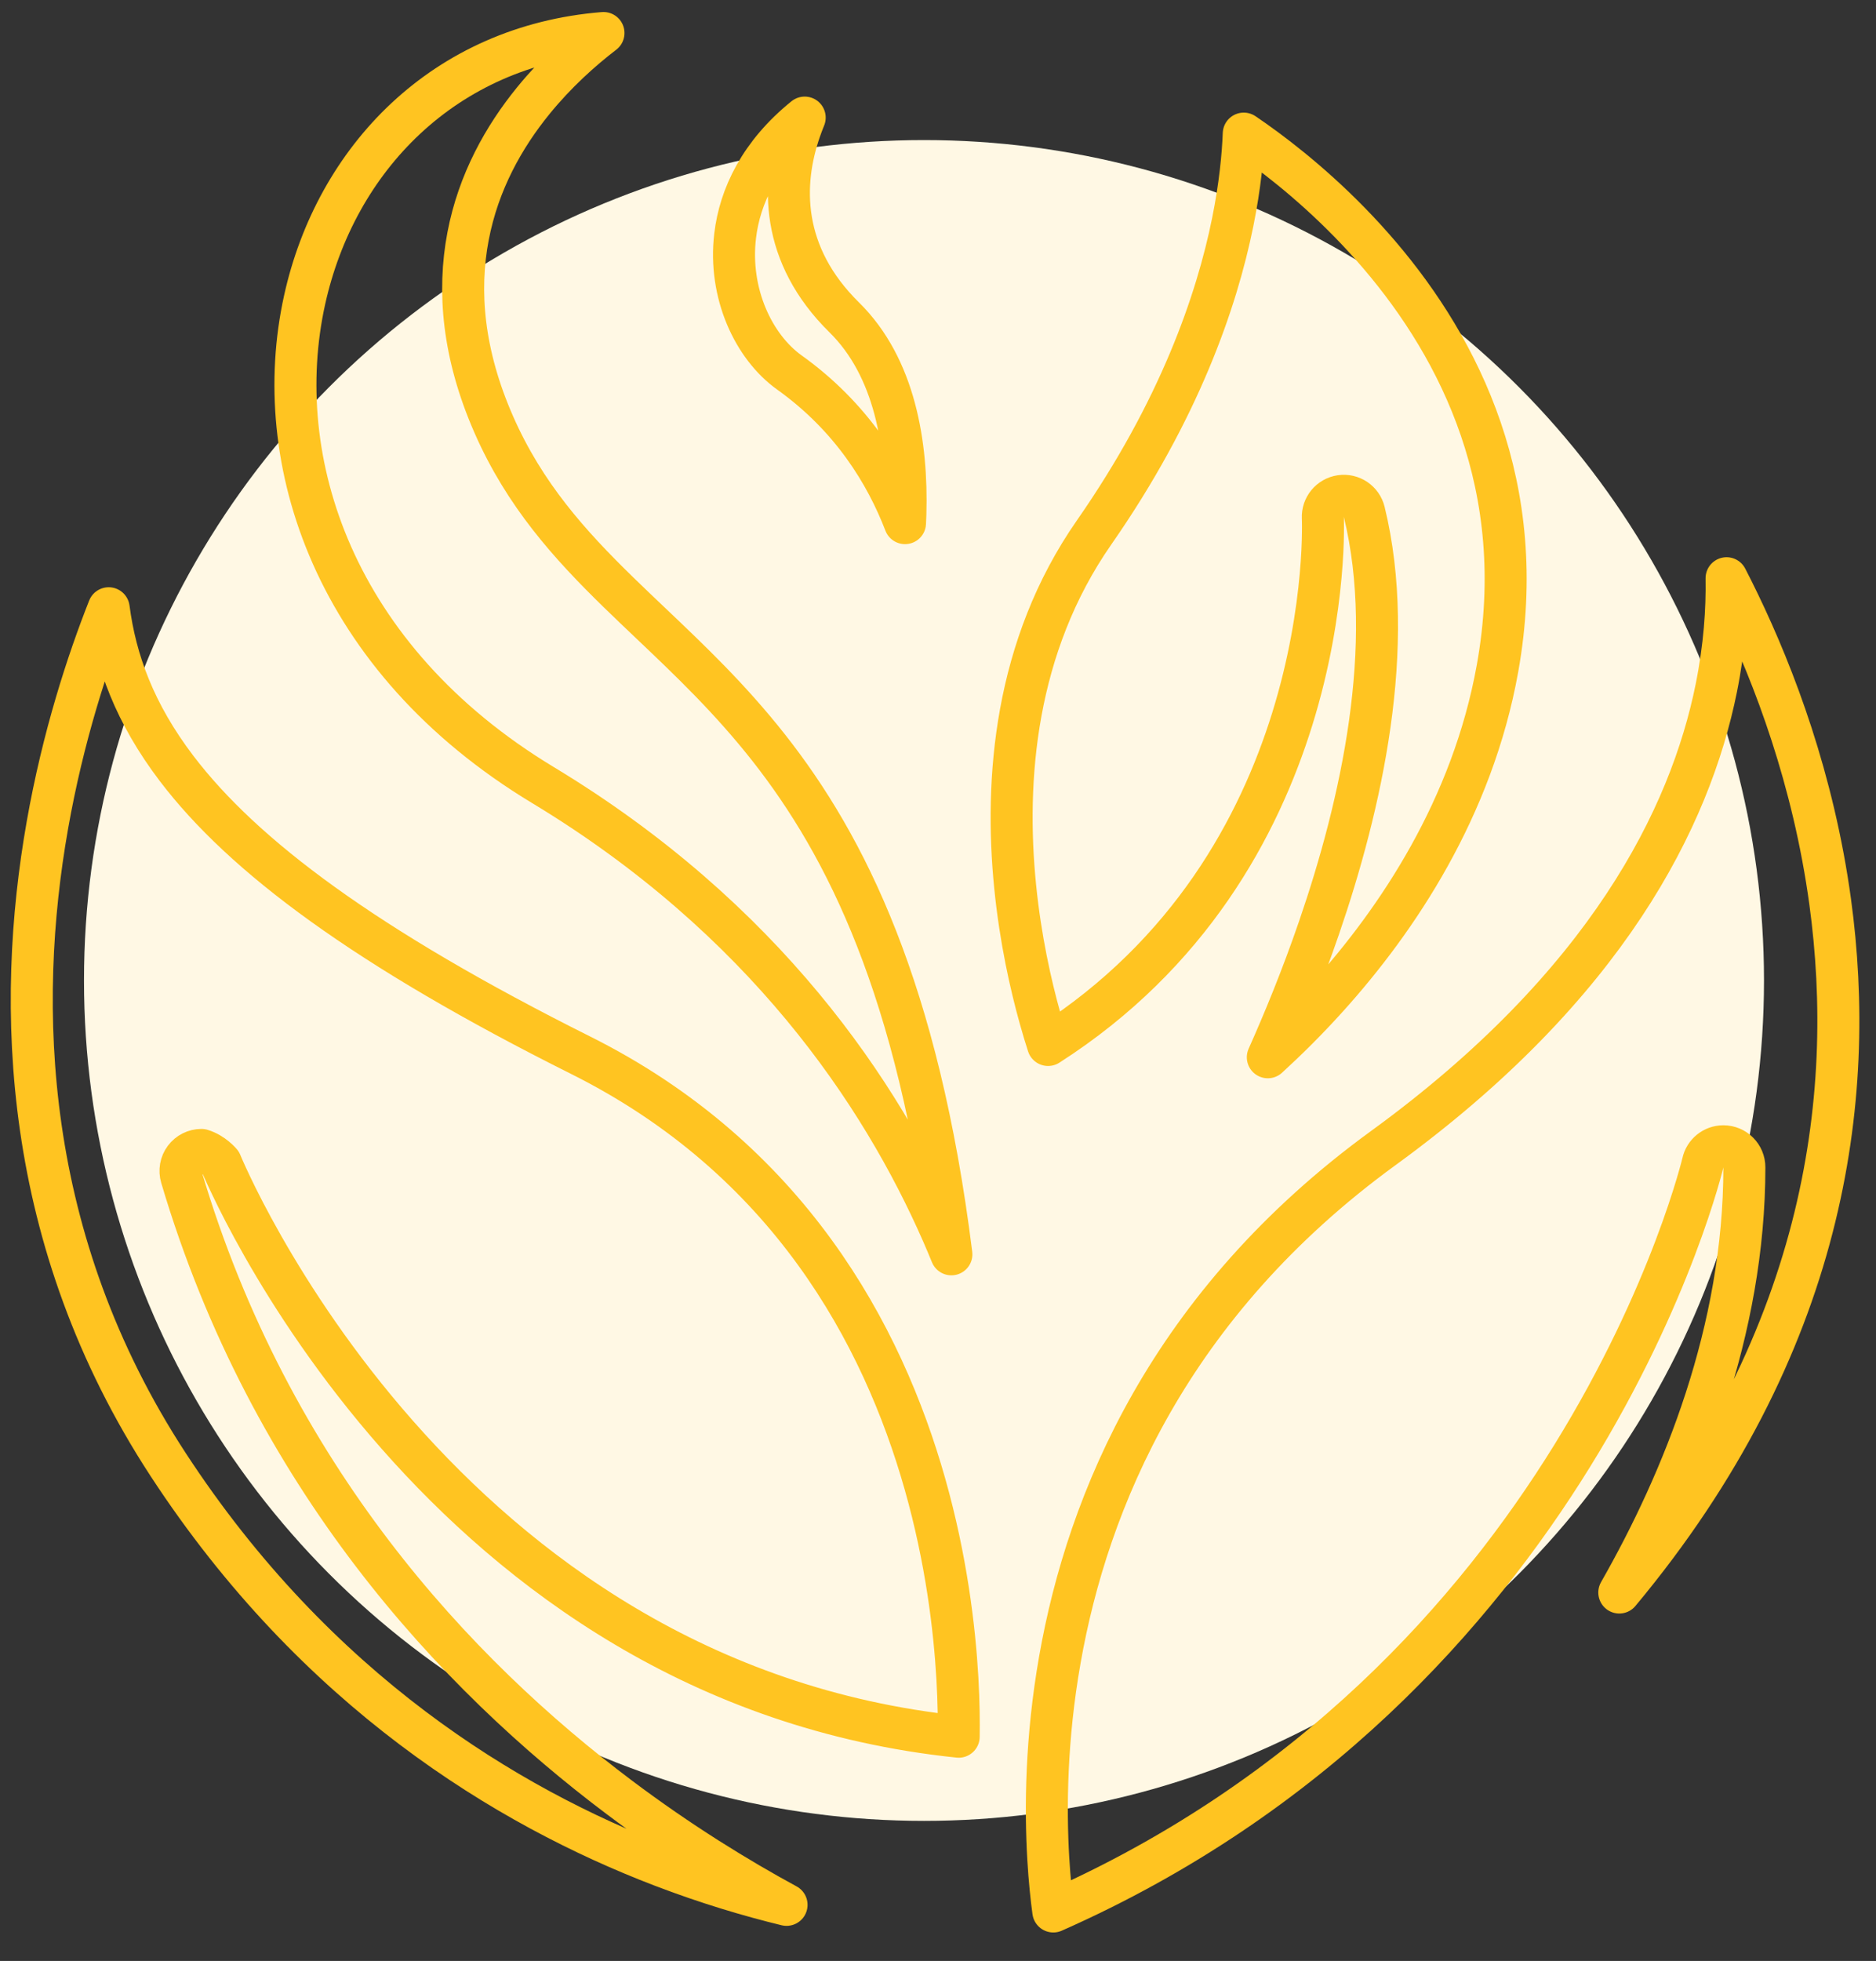 <svg width="67" height="70" viewBox="0 0 67 70" fill="none" xmlns="http://www.w3.org/2000/svg">
<rect x="0" y="0" width="67" height="70" fill="#333333" stroke="none"/>
<circle cx="33" cy="35" r="30" fill="#FFF8E4"/>
<g clip-path="url(#clip0_1_316)">
<path d="M3.882 21.713C4.125 23.583 4.812 25.467 6.308 27.433C8.684 30.556 13.058 33.83 20.742 37.671C28.15 41.375 31.517 47.617 33.036 52.982C33.796 55.665 34.089 58.118 34.192 59.9C34.243 60.784 34.247 61.5 34.239 61.995C24.983 61.031 18.456 56.058 14.197 51.227C12.008 48.744 10.428 46.308 9.395 44.493C8.879 43.586 8.5 42.836 8.252 42.315C8.128 42.055 8.036 41.852 7.976 41.716C7.946 41.648 7.924 41.596 7.91 41.563L7.894 41.525L7.891 41.516L7.889 41.513L7.888 41.51C7.887 41.507 7.609 41.173 7.196 41.049C6.959 41.049 6.737 41.161 6.595 41.35C6.453 41.54 6.41 41.785 6.477 42.012C9.649 52.715 16.289 59.779 22.117 64.159C24.291 65.793 26.356 67.055 28.091 67.997C26.769 67.676 25.258 67.228 23.631 66.605C18.118 64.492 11.288 60.363 6.008 52.285C0.761 44.256 0.562 35.873 1.692 29.46C2.251 26.288 3.133 23.609 3.882 21.713Z" stroke="#FFC421" stroke-width="1.5" stroke-miterlimit="10" stroke-linejoin="round"/>
<path d="M56.145 51.977C52.679 57.577 46.912 64.125 37.618 68.233C37.554 67.761 37.484 67.12 37.438 66.341C37.334 64.566 37.353 62.08 37.852 59.247C38.847 53.589 41.749 46.548 49.408 40.979C57.395 35.17 60.364 29.175 61.296 24.565C61.594 23.088 61.682 21.762 61.663 20.641C61.809 20.925 61.96 21.225 62.112 21.542C63.367 24.145 64.768 27.834 65.363 32.188C66.322 39.209 65.196 48.017 57.832 56.848C60.107 52.86 62.299 47.507 62.299 41.669C62.299 41.255 61.964 40.919 61.549 40.919C61.19 40.919 60.89 41.171 60.817 41.508L60.808 41.543C60.8 41.576 60.787 41.627 60.769 41.696C60.733 41.832 60.676 42.036 60.597 42.3C60.438 42.83 60.189 43.6 59.827 44.552C59.103 46.458 57.931 49.089 56.145 51.977Z" stroke="#FFC421" stroke-width="1.5" stroke-miterlimit="10" stroke-linejoin="round"/>
<path d="M53.482 23.862L53.482 23.862C52.586 28.84 49.907 32.828 47.42 35.587C46.666 36.424 45.933 37.144 45.279 37.741C45.844 36.478 46.5 34.891 47.109 33.116C48.615 28.734 49.894 23.063 48.722 18.271C48.63 17.895 48.268 17.651 47.885 17.707C47.503 17.763 47.225 18.1 47.244 18.485L47.244 18.486L47.244 18.486L47.244 18.49L47.245 18.513C47.246 18.535 47.247 18.568 47.248 18.614C47.249 18.704 47.251 18.841 47.248 19.02C47.244 19.377 47.225 19.9 47.166 20.55C47.049 21.853 46.776 23.661 46.15 25.673C44.959 29.504 42.502 34.054 37.431 37.302C37.344 37.034 37.244 36.706 37.139 36.327C36.815 35.167 36.444 33.532 36.255 31.638C35.875 27.839 36.234 23.084 39.074 19.008C42.119 14.638 43.455 10.747 44.026 7.929C44.29 6.624 44.389 5.551 44.42 4.77C44.652 4.927 44.913 5.111 45.196 5.32C46.344 6.17 47.848 7.438 49.276 9.113C52.128 12.459 54.647 17.387 53.482 23.862Z" stroke="#FFC421" stroke-width="1.5" stroke-miterlimit="10" stroke-linejoin="round"/>
<path d="M27.448 26.684C30.216 30.197 32.794 35.326 33.978 44.775C33.878 44.529 33.772 44.279 33.662 44.027C31.459 38.999 27.279 32.786 19.388 28.023C11.915 23.511 9.614 16.434 10.879 10.706C11.992 5.668 15.856 1.638 21.553 1.179C20.764 1.784 19.86 2.592 19.04 3.601C18.003 4.876 17.086 6.489 16.716 8.437C16.343 10.393 16.531 12.638 17.633 15.15C18.738 17.668 20.347 19.445 22.085 21.14C22.469 21.514 22.857 21.883 23.249 22.255C24.642 23.578 26.069 24.934 27.448 26.684Z" stroke="#FFC421" stroke-width="1.5" stroke-miterlimit="10" stroke-linejoin="round"/>
<path d="M26.255 8.417C26.422 7.005 27.141 5.486 28.739 4.198C28.677 4.349 28.618 4.505 28.563 4.666C28.247 5.591 28.06 6.689 28.253 7.852C28.447 9.026 29.021 10.218 30.15 11.329C31.965 13.114 32.406 15.875 32.335 18.345C32.331 18.456 32.327 18.566 32.322 18.674C31.64 16.903 30.409 14.881 28.193 13.297L28.193 13.297C26.918 12.386 26.01 10.475 26.255 8.417Z" stroke="#FFC421" stroke-width="1.5" stroke-miterlimit="10" stroke-linejoin="round"/>
</g>
<defs>
<clipPath id="clip0_1_316">
<rect width="66.79" height="70" fill="white"/>
</clipPath>
</defs>
</svg>

